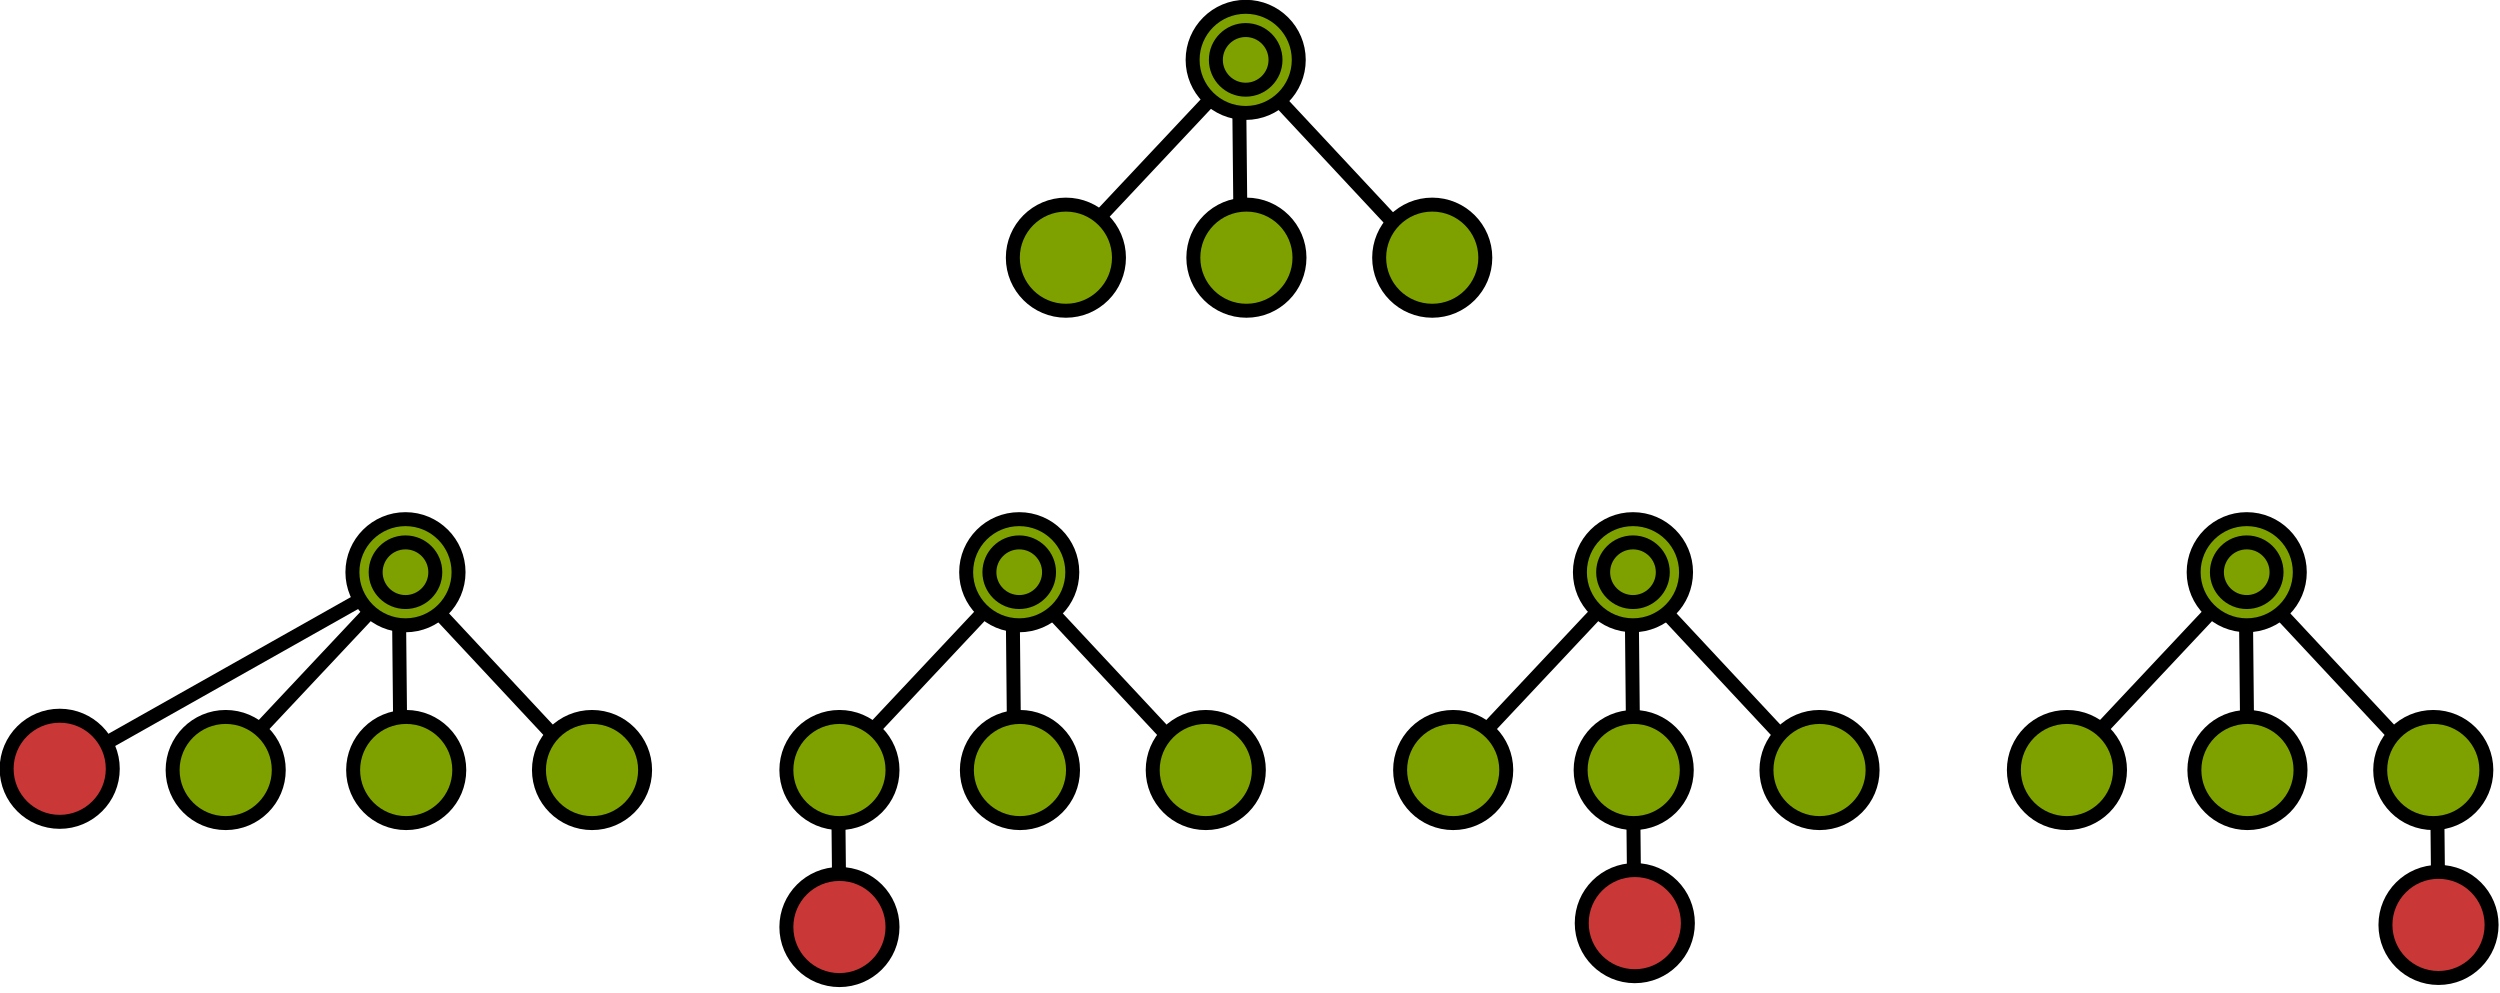 <?xml version="1.0" encoding="UTF-8" standalone="no"?>
<!-- Created with Inkscape (http://www.inkscape.org/) -->
<svg
   xmlns:dc="http://purl.org/dc/elements/1.1/"
   xmlns:cc="http://creativecommons.org/ns#"
   xmlns:rdf="http://www.w3.org/1999/02/22-rdf-syntax-ns#"
   xmlns:svg="http://www.w3.org/2000/svg"
   xmlns="http://www.w3.org/2000/svg"
   xmlns:sodipodi="http://sodipodi.sourceforge.net/DTD/sodipodi-0.dtd"
   xmlns:inkscape="http://www.inkscape.org/namespaces/inkscape"
   width="418"
   height="166"
   id="svg16123"
   sodipodi:version="0.32"
   inkscape:version="0.46"
   version="1.0"
   sodipodi:docname="generate-n-plus-one.svg"
   inkscape:output_extension="org.inkscape.output.svg.inkscape">
  <defs
     id="defs16125">
    <inkscape:perspective
       sodipodi:type="inkscape:persp3d"
       inkscape:vp_x="0 : 526.18109 : 1"
       inkscape:vp_y="0 : 1000 : 0"
       inkscape:vp_z="744.09448 : 526.18109 : 1"
       inkscape:persp3d-origin="372.04724 : 350.78739 : 1"
       id="perspective16131" />
  </defs>
  <sodipodi:namedview
     id="base"
     pagecolor="#ffffff"
     bordercolor="#666666"
     borderopacity="1.0"
     gridtolerance="10000"
     guidetolerance="10"
     objecttolerance="10"
     inkscape:pageopacity="0.0"
     inkscape:pageshadow="2"
     inkscape:zoom="0.7"
     inkscape:cx="-89.454336"
     inkscape:cy="30.467864"
     inkscape:document-units="px"
     inkscape:current-layer="layer1"
     showgrid="false"
     inkscape:window-width="990"
     inkscape:window-height="689"
     inkscape:window-x="34"
     inkscape:window-y="0" />
  <g
     inkscape:label="Layer 1"
     inkscape:groupmode="layer"
     id="layer1"
     transform="translate(-199.614,-545.651)">
    <g
       id="g12342"
       transform="matrix(0.467,0,0,0.467,231.566,490.843)"
       style="fill:#7fa100;fill-opacity:1"
       inkscape:export-filename="/m/fs/user7/a/93/nfalzon/trees/rooted-tree.png"
       inkscape:export-xdpi="90"
       inkscape:export-ydpi="90">
      <path
         sodipodi:nodetypes="cc"
         id="path12344"
         d="M 441.607,209.114 L 378.145,141.094"
         style="fill:#7fa100;fill-opacity:1;fill-rule:evenodd;stroke:#000000;stroke-width:4.999;stroke-linecap:butt;stroke-linejoin:miter;stroke-miterlimit:4;stroke-dasharray:none;stroke-opacity:1" />
      <path
         sodipodi:nodetypes="cc"
         style="fill:#7fa100;fill-opacity:1;fill-rule:evenodd;stroke:#000000;stroke-width:4.999;stroke-linecap:butt;stroke-linejoin:miter;stroke-miterlimit:4;stroke-dasharray:none;stroke-opacity:1"
         d="M 375.777,205.331 L 375.119,138.824"
         id="path12350" />
      <path
         sodipodi:nodetypes="cc"
         id="path12352"
         d="M 310.703,210.627 L 378.145,138.824"
         style="fill:#7fa100;fill-opacity:1;fill-rule:evenodd;stroke:#000000;stroke-width:4.999;stroke-linecap:butt;stroke-linejoin:miter;stroke-miterlimit:4;stroke-dasharray:none;stroke-opacity:1" />
      <g
         id="g12368">
        <path
           style="fill:#7fa100;fill-opacity:1;stroke:#000000;stroke-width:5;stroke-miterlimit:4;stroke-dasharray:none;stroke-opacity:1"
           id="path12358"
           d="M 396.574,138.799 C 396.574,149.292 388.067,157.799 377.574,157.799 C 367.08,157.799 358.574,149.292 358.574,138.799 C 358.574,128.306 367.08,119.799 377.574,119.799 C 388.067,119.799 396.574,128.306 396.574,138.799 L 396.574,138.799 z" />
        <path
           d="M 388.25,138.799 C 388.25,144.696 383.47,149.476 377.574,149.476 C 371.677,149.476 366.897,144.696 366.897,138.799 C 366.897,132.902 371.677,128.122 377.574,128.122 C 383.47,128.122 388.25,132.902 388.25,138.799 L 388.25,138.799 z"
           id="path12366"
           style="fill:#7fa100;fill-opacity:1;stroke:#000000;stroke-width:5;stroke-miterlimit:4;stroke-dasharray:none;stroke-opacity:1" />
      </g>
      <path
         d="M 332.204,209.619 C 332.204,220.113 323.697,228.619 313.204,228.619 C 302.71,228.619 294.204,220.113 294.204,209.619 C 294.204,199.126 302.71,190.619 313.204,190.619 C 323.697,190.619 332.204,199.126 332.204,209.619 L 332.204,209.619 z"
         id="path12360"
         style="fill:#7fa100;fill-opacity:1;stroke:#000000;stroke-width:5;stroke-miterlimit:4;stroke-dasharray:none;stroke-opacity:1" />
      <path
         d="M 396.832,209.619 C 396.832,220.113 388.326,228.619 377.832,228.619 C 367.339,228.619 358.832,220.113 358.832,209.619 C 358.832,199.126 367.339,190.619 377.832,190.619 C 388.326,190.619 396.832,199.126 396.832,209.619 L 396.832,209.619 z"
         id="path12362"
         style="fill:#7fa100;fill-opacity:1;stroke:#000000;stroke-width:5;stroke-miterlimit:4;stroke-dasharray:none;stroke-opacity:1" />
      <path
         d="M 463.364,209.619 C 463.364,220.113 454.857,228.619 444.364,228.619 C 433.871,228.619 425.364,220.113 425.364,209.619 C 425.364,199.126 433.871,190.619 444.364,190.619 C 454.857,190.619 463.364,199.126 463.364,209.619 L 463.364,209.619 z"
         id="path12364"
         style="fill:#7fa100;fill-opacity:1;stroke:#000000;stroke-width:5;stroke-miterlimit:4;stroke-dasharray:none;stroke-opacity:1" />
    </g>
    <g
       inkscape:export-ydpi="90"
       inkscape:export-xdpi="90"
       inkscape:export-filename="/m/fs/user7/a/93/nfalzon/trees/rooted-tree.png"
       style="fill:#7fa100;fill-opacity:1"
       transform="matrix(0.467,0,0,0.467,193.702,576.507)"
       id="g2436">
      <path
         sodipodi:nodetypes="cc"
         style="fill:#7fa100;fill-opacity:1;fill-rule:evenodd;stroke:#000000;stroke-width:4.999;stroke-linecap:butt;stroke-linejoin:miter;stroke-miterlimit:4;stroke-dasharray:none;stroke-opacity:1"
         d="M 313.289,272.35 L 312.631,205.843"
         id="path2520" />
      <path
         style="fill:#7fa100;fill-opacity:1;fill-rule:evenodd;stroke:#000000;stroke-width:4.999;stroke-linecap:butt;stroke-linejoin:miter;stroke-miterlimit:4;stroke-dasharray:none;stroke-opacity:1"
         d="M 441.607,209.114 L 378.145,141.094"
         id="path2438"
         sodipodi:nodetypes="cc" />
      <path
         id="path2440"
         d="M 375.777,205.331 L 375.119,138.824"
         style="fill:#7fa100;fill-opacity:1;fill-rule:evenodd;stroke:#000000;stroke-width:4.999;stroke-linecap:butt;stroke-linejoin:miter;stroke-miterlimit:4;stroke-dasharray:none;stroke-opacity:1"
         sodipodi:nodetypes="cc" />
      <path
         style="fill:#7fa100;fill-opacity:1;fill-rule:evenodd;stroke:#000000;stroke-width:4.999;stroke-linecap:butt;stroke-linejoin:miter;stroke-miterlimit:4;stroke-dasharray:none;stroke-opacity:1"
         d="M 310.703,210.627 L 378.145,138.824"
         id="path2442"
         sodipodi:nodetypes="cc" />
      <g
         id="g2444">
        <path
           d="M 396.574,138.799 C 396.574,149.292 388.067,157.799 377.574,157.799 C 367.08,157.799 358.574,149.292 358.574,138.799 C 358.574,128.306 367.08,119.799 377.574,119.799 C 388.067,119.799 396.574,128.306 396.574,138.799 L 396.574,138.799 z"
           id="path2446"
           style="fill:#7fa100;fill-opacity:1;stroke:#000000;stroke-width:5;stroke-miterlimit:4;stroke-dasharray:none;stroke-opacity:1" />
        <path
           style="fill:#7fa100;fill-opacity:1;stroke:#000000;stroke-width:5;stroke-miterlimit:4;stroke-dasharray:none;stroke-opacity:1"
           id="path2448"
           d="M 388.25,138.799 C 388.25,144.696 383.47,149.476 377.574,149.476 C 371.677,149.476 366.897,144.696 366.897,138.799 C 366.897,132.902 371.677,128.122 377.574,128.122 C 383.47,128.122 388.25,132.902 388.25,138.799 L 388.25,138.799 z" />
      </g>
      <path
         style="fill:#7fa100;fill-opacity:1;stroke:#000000;stroke-width:5;stroke-miterlimit:4;stroke-dasharray:none;stroke-opacity:1"
         id="path2450"
         d="M 332.204,209.619 C 332.204,220.113 323.697,228.619 313.204,228.619 C 302.71,228.619 294.204,220.113 294.204,209.619 C 294.204,199.126 302.71,190.619 313.204,190.619 C 323.697,190.619 332.204,199.126 332.204,209.619 L 332.204,209.619 z" />
      <path
         style="fill:#7fa100;fill-opacity:1;stroke:#000000;stroke-width:5;stroke-miterlimit:4;stroke-dasharray:none;stroke-opacity:1"
         id="path2452"
         d="M 396.832,209.619 C 396.832,220.113 388.326,228.619 377.832,228.619 C 367.339,228.619 358.832,220.113 358.832,209.619 C 358.832,199.126 367.339,190.619 377.832,190.619 C 388.326,190.619 396.832,199.126 396.832,209.619 L 396.832,209.619 z" />
      <path
         style="fill:#7fa100;fill-opacity:1;stroke:#000000;stroke-width:5;stroke-miterlimit:4;stroke-dasharray:none;stroke-opacity:1"
         id="path2454"
         d="M 463.364,209.619 C 463.364,220.113 454.857,228.619 444.364,228.619 C 433.871,228.619 425.364,220.113 425.364,209.619 C 425.364,199.126 433.871,190.619 444.364,190.619 C 454.857,190.619 463.364,199.126 463.364,209.619 L 463.364,209.619 z" />
      <path
         d="M 332.204,265.829 C 332.204,276.322 323.697,284.829 313.204,284.829 C 302.71,284.829 294.204,276.322 294.204,265.829 C 294.204,255.336 302.71,246.829 313.204,246.829 C 323.697,246.829 332.204,255.336 332.204,265.829 L 332.204,265.829 z"
         id="path2518"
         style="fill:#c93737;fill-opacity:1;stroke:#000000;stroke-width:5;stroke-miterlimit:4;stroke-dasharray:none;stroke-opacity:1" />
    </g>
    <g
       id="g2456"
       transform="matrix(0.467,0,0,0.467,296.321,576.507)"
       style="fill:#7fa100;fill-opacity:1"
       inkscape:export-filename="/m/fs/user7/a/93/nfalzon/trees/rooted-tree.png"
       inkscape:export-xdpi="90"
       inkscape:export-ydpi="90">
      <path
         id="path3294"
         d="M 378.209,276.674 L 377.551,210.167"
         style="fill:#7fa100;fill-opacity:1;fill-rule:evenodd;stroke:#000000;stroke-width:4.999;stroke-linecap:butt;stroke-linejoin:miter;stroke-miterlimit:4;stroke-dasharray:none;stroke-opacity:1"
         sodipodi:nodetypes="cc" />
      <path
         sodipodi:nodetypes="cc"
         id="path2458"
         d="M 441.607,209.114 L 378.145,141.094"
         style="fill:#7fa100;fill-opacity:1;fill-rule:evenodd;stroke:#000000;stroke-width:4.999;stroke-linecap:butt;stroke-linejoin:miter;stroke-miterlimit:4;stroke-dasharray:none;stroke-opacity:1" />
      <path
         sodipodi:nodetypes="cc"
         style="fill:#7fa100;fill-opacity:1;fill-rule:evenodd;stroke:#000000;stroke-width:4.999;stroke-linecap:butt;stroke-linejoin:miter;stroke-miterlimit:4;stroke-dasharray:none;stroke-opacity:1"
         d="M 377.669,205.331 L 377.01,138.824"
         id="path2460" />
      <path
         sodipodi:nodetypes="cc"
         id="path2462"
         d="M 310.703,210.627 L 378.145,138.824"
         style="fill:#7fa100;fill-opacity:1;fill-rule:evenodd;stroke:#000000;stroke-width:4.999;stroke-linecap:butt;stroke-linejoin:miter;stroke-miterlimit:4;stroke-dasharray:none;stroke-opacity:1" />
      <g
         id="g2464">
        <path
           style="fill:#7fa100;fill-opacity:1;stroke:#000000;stroke-width:5;stroke-miterlimit:4;stroke-dasharray:none;stroke-opacity:1"
           id="path2466"
           d="M 396.574,138.799 C 396.574,149.292 388.067,157.799 377.574,157.799 C 367.08,157.799 358.574,149.292 358.574,138.799 C 358.574,128.306 367.08,119.799 377.574,119.799 C 388.067,119.799 396.574,128.306 396.574,138.799 L 396.574,138.799 z" />
        <path
           d="M 388.25,138.799 C 388.25,144.696 383.47,149.476 377.574,149.476 C 371.677,149.476 366.897,144.696 366.897,138.799 C 366.897,132.902 371.677,128.122 377.574,128.122 C 383.47,128.122 388.25,132.902 388.25,138.799 L 388.25,138.799 z"
           id="path2468"
           style="fill:#7fa100;fill-opacity:1;stroke:#000000;stroke-width:5;stroke-miterlimit:4;stroke-dasharray:none;stroke-opacity:1" />
      </g>
      <path
         d="M 332.204,209.619 C 332.204,220.113 323.697,228.619 313.204,228.619 C 302.71,228.619 294.204,220.113 294.204,209.619 C 294.204,199.126 302.71,190.619 313.204,190.619 C 323.697,190.619 332.204,199.126 332.204,209.619 L 332.204,209.619 z"
         id="path2470"
         style="fill:#7fa100;fill-opacity:1;stroke:#000000;stroke-width:5;stroke-miterlimit:4;stroke-dasharray:none;stroke-opacity:1" />
      <path
         d="M 396.832,209.619 C 396.832,220.113 388.326,228.619 377.832,228.619 C 367.339,228.619 358.832,220.113 358.832,209.619 C 358.832,199.126 367.339,190.619 377.832,190.619 C 388.326,190.619 396.832,199.126 396.832,209.619 L 396.832,209.619 z"
         id="path2472"
         style="fill:#7fa100;fill-opacity:1;stroke:#000000;stroke-width:5;stroke-miterlimit:4;stroke-dasharray:none;stroke-opacity:1" />
      <path
         d="M 463.364,209.619 C 463.364,220.113 454.857,228.619 444.364,228.619 C 433.871,228.619 425.364,220.113 425.364,209.619 C 425.364,199.126 433.871,190.619 444.364,190.619 C 454.857,190.619 463.364,199.126 463.364,209.619 L 463.364,209.619 z"
         id="path2474"
         style="fill:#7fa100;fill-opacity:1;stroke:#000000;stroke-width:5;stroke-miterlimit:4;stroke-dasharray:none;stroke-opacity:1" />
      <path
         d="M 397.228,264.434 C 397.228,274.928 388.721,283.434 378.228,283.434 C 367.735,283.434 359.228,274.928 359.228,264.434 C 359.228,253.941 367.735,245.434 378.228,245.434 C 388.721,245.434 397.228,253.941 397.228,264.434 L 397.228,264.434 z"
         id="path3292"
         style="fill:#c93737;fill-opacity:1;stroke:#000000;stroke-width:5;stroke-miterlimit:4;stroke-dasharray:none;stroke-opacity:1" />
    </g>
    <g
       inkscape:export-ydpi="90"
       inkscape:export-xdpi="90"
       inkscape:export-filename="/m/fs/user7/a/93/nfalzon/trees/rooted-tree.png"
       style="fill:#7fa100;fill-opacity:1"
       transform="matrix(0.467,0,0,0.467,398.94,576.507)"
       id="g2476">
      <path
         sodipodi:nodetypes="cc"
         style="fill:#7fa100;fill-opacity:1;fill-rule:evenodd;stroke:#000000;stroke-width:4.999;stroke-linecap:butt;stroke-linejoin:miter;stroke-miterlimit:4;stroke-dasharray:none;stroke-opacity:1"
         d="M 377.9,214.319 L 377.241,147.812"
         id="path3298" />
      <path
         id="path2480"
         d="M 446.309,274.512 L 445.651,208.005"
         style="fill:#7fa100;fill-opacity:1;fill-rule:evenodd;stroke:#000000;stroke-width:4.999;stroke-linecap:butt;stroke-linejoin:miter;stroke-miterlimit:4;stroke-dasharray:none;stroke-opacity:1"
         sodipodi:nodetypes="cc" />
      <path
         style="fill:#7fa100;fill-opacity:1;fill-rule:evenodd;stroke:#000000;stroke-width:4.999;stroke-linecap:butt;stroke-linejoin:miter;stroke-miterlimit:4;stroke-dasharray:none;stroke-opacity:1"
         d="M 441.607,209.114 L 378.145,141.094"
         id="path2478"
         sodipodi:nodetypes="cc" />
      <path
         style="fill:#7fa100;fill-opacity:1;fill-rule:evenodd;stroke:#000000;stroke-width:4.999;stroke-linecap:butt;stroke-linejoin:miter;stroke-miterlimit:4;stroke-dasharray:none;stroke-opacity:1"
         d="M 310.703,210.627 L 378.145,138.824"
         id="path2482"
         sodipodi:nodetypes="cc" />
      <g
         id="g2484">
        <path
           d="M 396.574,138.799 C 396.574,149.292 388.067,157.799 377.574,157.799 C 367.08,157.799 358.574,149.292 358.574,138.799 C 358.574,128.306 367.08,119.799 377.574,119.799 C 388.067,119.799 396.574,128.306 396.574,138.799 L 396.574,138.799 z"
           id="path2486"
           style="fill:#7fa100;fill-opacity:1;stroke:#000000;stroke-width:5;stroke-miterlimit:4;stroke-dasharray:none;stroke-opacity:1" />
        <path
           style="fill:#7fa100;fill-opacity:1;stroke:#000000;stroke-width:5;stroke-miterlimit:4;stroke-dasharray:none;stroke-opacity:1"
           id="path2488"
           d="M 388.25,138.799 C 388.25,144.696 383.47,149.476 377.574,149.476 C 371.677,149.476 366.897,144.696 366.897,138.799 C 366.897,132.902 371.677,128.122 377.574,128.122 C 383.47,128.122 388.25,132.902 388.25,138.799 L 388.25,138.799 z" />
      </g>
      <path
         style="fill:#7fa100;fill-opacity:1;stroke:#000000;stroke-width:5;stroke-miterlimit:4;stroke-dasharray:none;stroke-opacity:1"
         id="path2490"
         d="M 332.204,209.619 C 332.204,220.113 323.697,228.619 313.204,228.619 C 302.71,228.619 294.204,220.113 294.204,209.619 C 294.204,199.126 302.71,190.619 313.204,190.619 C 323.697,190.619 332.204,199.126 332.204,209.619 L 332.204,209.619 z" />
      <path
         style="fill:#7fa100;fill-opacity:1;stroke:#000000;stroke-width:5;stroke-miterlimit:4;stroke-dasharray:none;stroke-opacity:1"
         id="path2492"
         d="M 396.832,209.619 C 396.832,220.113 388.326,228.619 377.832,228.619 C 367.339,228.619 358.832,220.113 358.832,209.619 C 358.832,199.126 367.339,190.619 377.832,190.619 C 388.326,190.619 396.832,199.126 396.832,209.619 L 396.832,209.619 z" />
      <path
         style="fill:#7fa100;fill-opacity:1;stroke:#000000;stroke-width:5;stroke-miterlimit:4;stroke-dasharray:none;stroke-opacity:1"
         id="path2494"
         d="M 463.364,209.619 C 463.364,220.113 454.857,228.619 444.364,228.619 C 433.871,228.619 425.364,220.113 425.364,209.619 C 425.364,199.126 433.871,190.619 444.364,190.619 C 454.857,190.619 463.364,199.126 463.364,209.619 L 463.364,209.619 z" />
      <path
         d="M 465.239,265.075 C 465.239,275.569 456.732,284.075 446.239,284.075 C 435.745,284.075 427.239,275.569 427.239,265.075 C 427.239,254.582 435.745,246.075 446.239,246.075 C 456.732,246.075 465.239,254.582 465.239,265.075 L 465.239,265.075 z"
         id="path3296"
         style="fill:#c93737;fill-opacity:1;stroke:#000000;stroke-width:5;stroke-miterlimit:4;stroke-dasharray:none;stroke-opacity:1" />
    </g>
    <g
       id="g2496"
       transform="matrix(0.467,0,0,0.467,91.083,576.507)"
       style="fill:#7fa100;fill-opacity:1"
       inkscape:export-filename="/m/fs/user7/a/93/nfalzon/trees/rooted-tree.png"
       inkscape:export-xdpi="90"
       inkscape:export-ydpi="90">
      <path
         id="path3300"
         d="M 250.667,211.089 L 378.802,138.85"
         style="fill:#7fa100;fill-opacity:1;fill-rule:evenodd;stroke:#000000;stroke-width:4.999;stroke-linecap:butt;stroke-linejoin:miter;stroke-miterlimit:4;stroke-dasharray:none;stroke-opacity:1"
         sodipodi:nodetypes="cc" />
      <path
         sodipodi:nodetypes="cc"
         id="path2498"
         d="M 441.607,209.114 L 378.145,141.094"
         style="fill:#7fa100;fill-opacity:1;fill-rule:evenodd;stroke:#000000;stroke-width:4.999;stroke-linecap:butt;stroke-linejoin:miter;stroke-miterlimit:4;stroke-dasharray:none;stroke-opacity:1" />
      <path
         sodipodi:nodetypes="cc"
         style="fill:#7fa100;fill-opacity:1;fill-rule:evenodd;stroke:#000000;stroke-width:4.999;stroke-linecap:butt;stroke-linejoin:miter;stroke-miterlimit:4;stroke-dasharray:none;stroke-opacity:1"
         d="M 375.777,205.331 L 375.119,138.824"
         id="path2500" />
      <path
         sodipodi:nodetypes="cc"
         id="path2502"
         d="M 310.703,210.627 L 378.145,138.824"
         style="fill:#7fa100;fill-opacity:1;fill-rule:evenodd;stroke:#000000;stroke-width:4.999;stroke-linecap:butt;stroke-linejoin:miter;stroke-miterlimit:4;stroke-dasharray:none;stroke-opacity:1" />
      <g
         id="g2504">
        <path
           style="fill:#7fa100;fill-opacity:1;stroke:#000000;stroke-width:5;stroke-miterlimit:4;stroke-dasharray:none;stroke-opacity:1"
           id="path2506"
           d="M 396.574,138.799 C 396.574,149.292 388.067,157.799 377.574,157.799 C 367.08,157.799 358.574,149.292 358.574,138.799 C 358.574,128.306 367.08,119.799 377.574,119.799 C 388.067,119.799 396.574,128.306 396.574,138.799 L 396.574,138.799 z" />
        <path
           d="M 388.25,138.799 C 388.25,144.696 383.47,149.476 377.574,149.476 C 371.677,149.476 366.897,144.696 366.897,138.799 C 366.897,132.902 371.677,128.122 377.574,128.122 C 383.47,128.122 388.25,132.902 388.25,138.799 L 388.25,138.799 z"
           id="path2508"
           style="fill:#7fa100;fill-opacity:1;stroke:#000000;stroke-width:5;stroke-miterlimit:4;stroke-dasharray:none;stroke-opacity:1" />
      </g>
      <path
         d="M 332.204,209.619 C 332.204,220.113 323.697,228.619 313.204,228.619 C 302.71,228.619 294.204,220.113 294.204,209.619 C 294.204,199.126 302.71,190.619 313.204,190.619 C 323.697,190.619 332.204,199.126 332.204,209.619 L 332.204,209.619 z"
         id="path2510"
         style="fill:#7fa100;fill-opacity:1;stroke:#000000;stroke-width:5;stroke-miterlimit:4;stroke-dasharray:none;stroke-opacity:1" />
      <path
         d="M 396.832,209.619 C 396.832,220.113 388.326,228.619 377.832,228.619 C 367.339,228.619 358.832,220.113 358.832,209.619 C 358.832,199.126 367.339,190.619 377.832,190.619 C 388.326,190.619 396.832,199.126 396.832,209.619 L 396.832,209.619 z"
         id="path2512"
         style="fill:#7fa100;fill-opacity:1;stroke:#000000;stroke-width:5;stroke-miterlimit:4;stroke-dasharray:none;stroke-opacity:1" />
      <path
         d="M 463.364,209.619 C 463.364,220.113 454.857,228.619 444.364,228.619 C 433.871,228.619 425.364,220.113 425.364,209.619 C 425.364,199.126 433.871,190.619 444.364,190.619 C 454.857,190.619 463.364,199.126 463.364,209.619 L 463.364,209.619 z"
         id="path2514"
         style="fill:#7fa100;fill-opacity:1;stroke:#000000;stroke-width:5;stroke-miterlimit:4;stroke-dasharray:none;stroke-opacity:1" />
      <path
         d="M 272.777,209.174 C 272.777,219.668 264.271,228.174 253.777,228.174 C 243.284,228.174 234.777,219.668 234.777,209.174 C 234.777,198.681 243.284,190.174 253.777,190.174 C 264.271,190.174 272.777,198.681 272.777,209.174 L 272.777,209.174 z"
         id="path3302"
         style="fill:#c93737;fill-opacity:1;stroke:#000000;stroke-width:5;stroke-miterlimit:4;stroke-dasharray:none;stroke-opacity:1"
         inkscape:transform-center-x="-13.214286"
         inkscape:transform-center-y="-17.857143" />
    </g>
  </g>
</svg>
